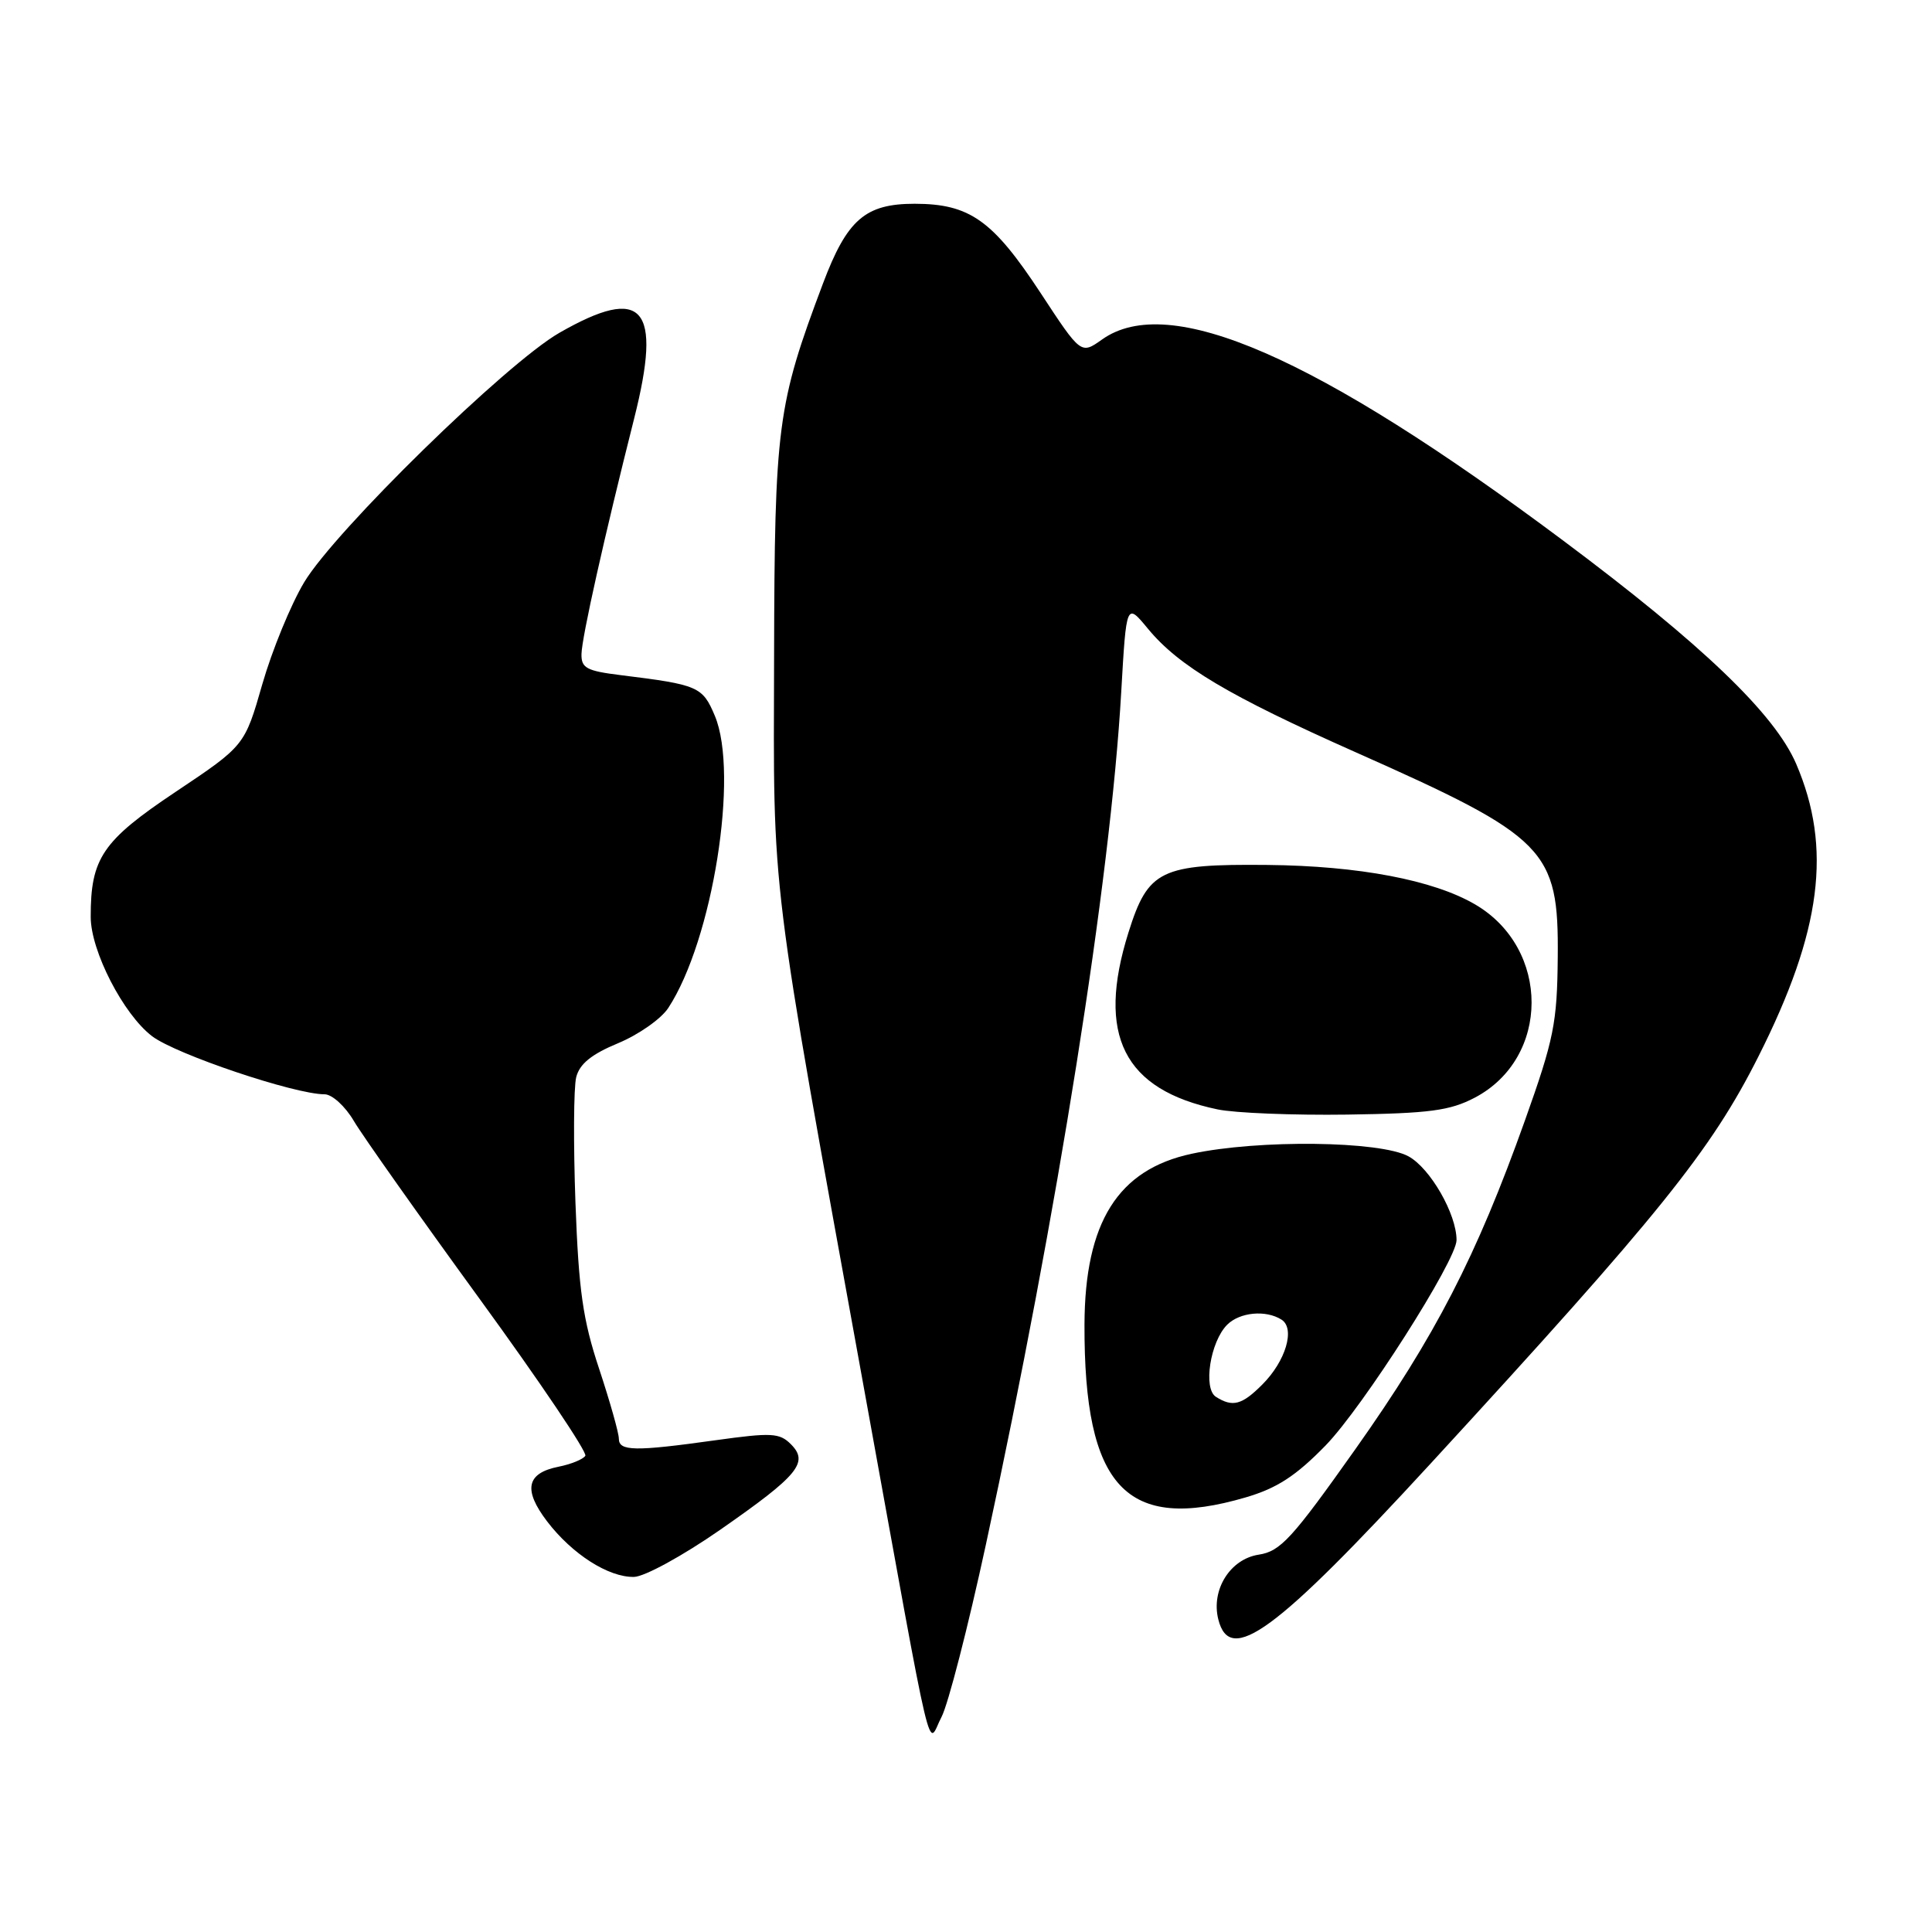 <?xml version="1.0" encoding="UTF-8" standalone="no"?>
<!DOCTYPE svg PUBLIC "-//W3C//DTD SVG 1.1//EN" "http://www.w3.org/Graphics/SVG/1.1/DTD/svg11.dtd" >
<svg xmlns="http://www.w3.org/2000/svg" xmlns:xlink="http://www.w3.org/1999/xlink" version="1.1" viewBox="0 0 256 256">
 <g >
 <path fill="currentColor"
d=" M 130.63 204.69 C 140.14 160.76 147.15 116.60 148.57 91.67 C 149.25 79.85 149.25 79.85 152.10 83.30 C 156.19 88.26 162.81 92.20 179.66 99.69 C 204.94 110.92 206.54 112.55 206.41 126.83 C 206.33 135.56 205.91 137.67 202.05 148.50 C 195.64 166.47 190.18 177.06 179.61 192.00 C 171.21 203.87 169.67 205.56 166.79 206.00 C 163.00 206.58 160.45 210.66 161.43 214.57 C 162.97 220.72 168.99 216.30 189.61 193.88 C 219.94 160.89 226.72 152.47 233.02 139.95 C 241.37 123.37 242.78 112.34 238.00 101.21 C 235.14 94.58 225.55 85.39 207.13 71.63 C 174.38 47.17 154.89 38.67 146.02 44.99 C 143.23 46.97 143.23 46.97 137.89 38.83 C 131.55 29.18 128.49 27.01 121.20 27.00 C 114.65 27.00 112.24 29.09 109.05 37.56 C 102.99 53.65 102.64 56.36 102.57 87.00 C 102.49 119.47 101.89 114.56 114.58 184.50 C 123.95 236.10 122.80 231.21 124.76 227.50 C 125.63 225.85 128.27 215.59 130.63 204.69 Z  M 95.42 202.71 C 105.81 195.48 107.21 193.78 104.79 191.36 C 103.29 189.86 102.22 189.81 94.81 190.84 C 84.10 192.34 82.00 192.30 82.00 190.63 C 82.00 189.87 80.82 185.71 79.39 181.38 C 77.23 174.89 76.68 171.00 76.25 159.35 C 75.97 151.57 76.01 144.10 76.35 142.74 C 76.79 140.98 78.36 139.70 81.90 138.23 C 84.62 137.10 87.61 135.00 88.55 133.56 C 94.43 124.59 97.95 102.53 94.72 94.85 C 93.09 90.97 92.53 90.73 82.25 89.46 C 77.72 88.90 77.01 88.52 77.05 86.66 C 77.10 84.42 80.08 71.10 84.03 55.45 C 87.77 40.62 85.25 37.72 74.12 44.10 C 67.11 48.12 44.40 70.32 40.30 77.16 C 38.54 80.10 36.05 86.17 34.76 90.65 C 32.42 98.81 32.42 98.81 23.25 104.94 C 13.57 111.41 12.00 113.72 12.02 121.50 C 12.02 126.00 16.34 134.40 20.15 137.30 C 23.30 139.70 39.03 145.00 43.01 145.00 C 44.00 145.00 45.74 146.58 46.89 148.54 C 48.04 150.49 55.53 161.08 63.53 172.08 C 71.53 183.07 77.84 192.44 77.56 192.90 C 77.27 193.36 75.67 194.02 74.00 194.35 C 69.75 195.20 69.30 197.40 72.50 201.60 C 75.81 205.93 80.62 209.01 84.00 208.95 C 85.39 208.93 90.47 206.15 95.42 202.71 Z  M 165.07 198.41 C 169.22 197.19 171.71 195.57 175.64 191.54 C 180.57 186.48 193.00 167.00 193.00 164.32 C 193.00 160.86 189.52 154.80 186.63 153.22 C 182.87 151.17 166.77 150.98 157.90 152.88 C 148.13 154.97 143.75 161.95 143.70 175.50 C 143.63 197.08 149.21 203.06 165.07 198.41 Z  M 195.41 145.45 C 205.43 140.19 205.46 125.68 195.46 119.84 C 189.94 116.61 180.04 114.73 167.96 114.61 C 153.77 114.47 152.13 115.27 149.53 123.55 C 145.25 137.17 148.89 144.40 161.33 147.00 C 163.62 147.48 171.35 147.79 178.50 147.69 C 189.43 147.53 192.12 147.17 195.41 145.45 Z  M 161.12 185.09 C 159.39 184.00 160.36 177.78 162.61 175.53 C 164.28 173.87 167.73 173.54 169.81 174.86 C 171.65 176.03 170.37 180.36 167.26 183.46 C 164.56 186.17 163.33 186.49 161.12 185.09 Z "/>
</g>
</svg>